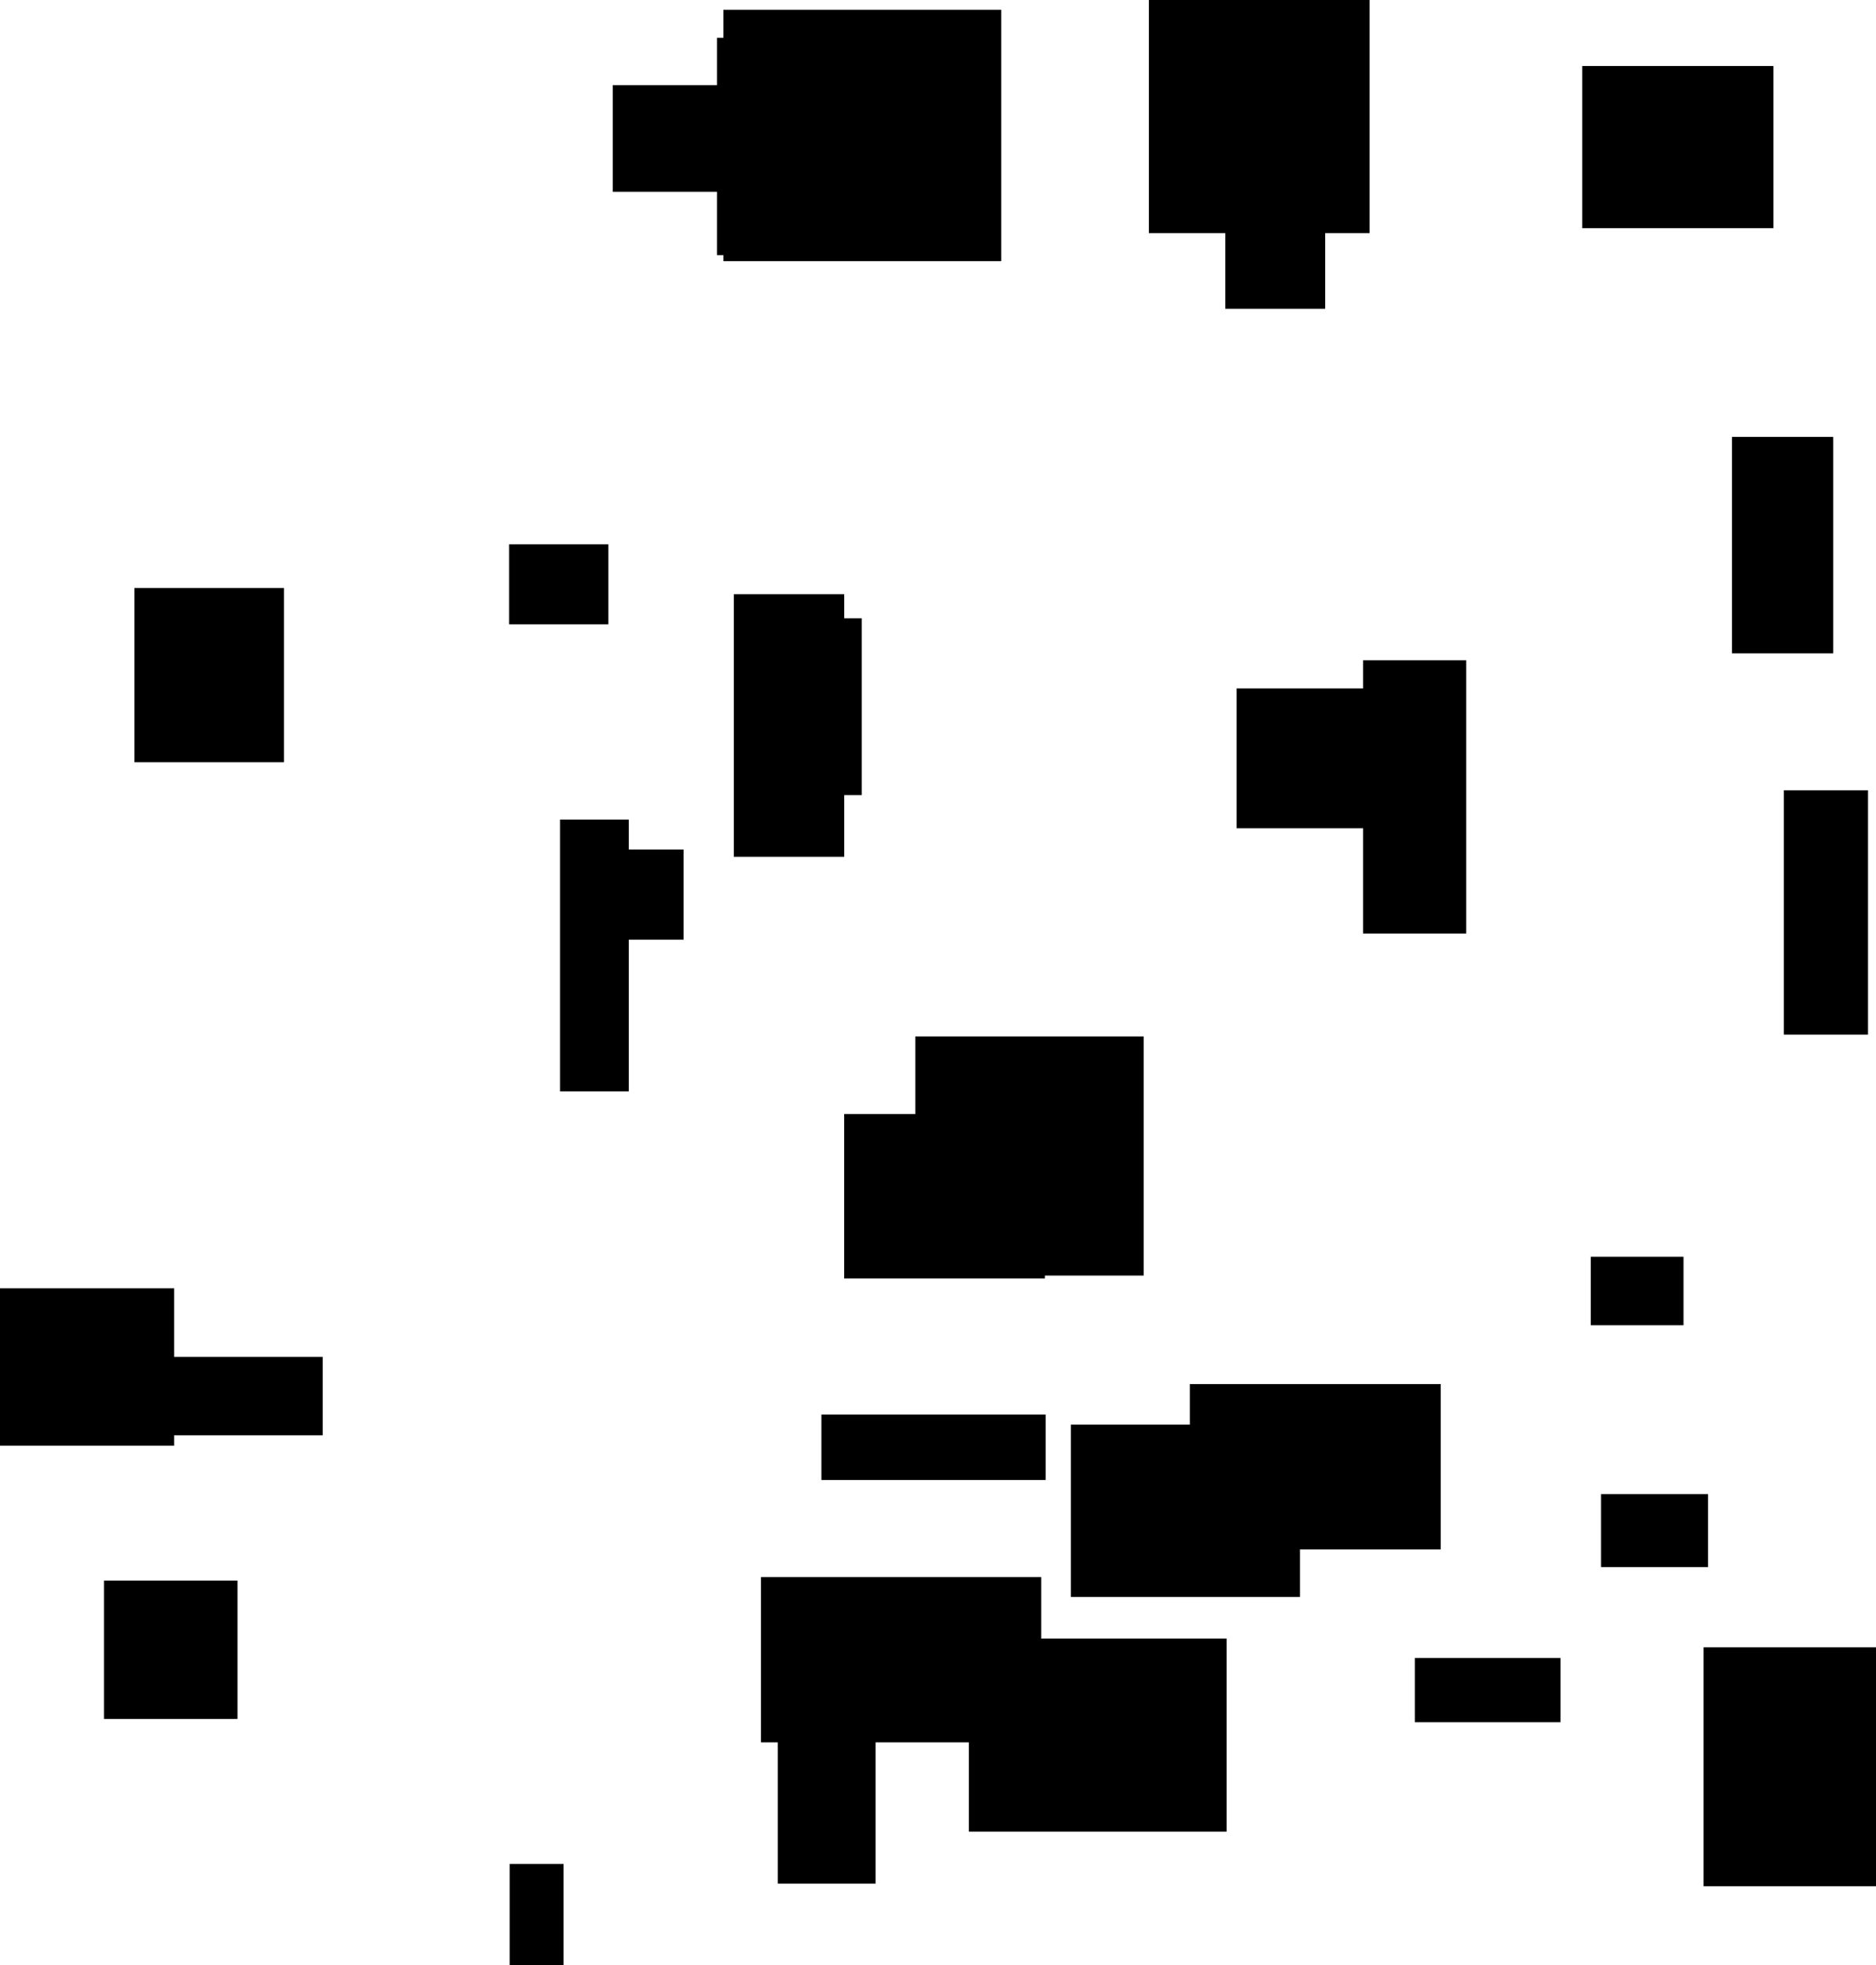 <?xml version="1.0" encoding="UTF-8"?>
<!DOCTYPE svg PUBLIC "-//W3C//DTD SVG 1.1//EN"
    "http://www.w3.org/Graphics/SVG/1.1/DTD/svg11.dtd"><svg stroke="rgb(0,0,0)" xmlns="http://www.w3.org/2000/svg" font-size="1" width="800" stroke-opacity="1" xmlns:xlink="http://www.w3.org/1999/xlink" viewBox="0.0 0.0 800 837.848" height="837.848" version="1.1"><defs></defs><g fill="rgb(0,0,0)" stroke="rgb(0,0,0)" stroke-linecap="butt" stroke-width="3.275" stroke-miterlimit="10.0" fill-opacity="1.0" stroke-opacity="1.0" stroke-linejoin="miter"><path d="M 238.692,837.848 l -0,-41.525 h -19.694 l -0,41.525 Z"/></g><g fill="rgb(0,0,0)" stroke="rgb(0,0,0)" stroke-linecap="butt" stroke-width="3.275" stroke-miterlimit="10.0" fill-opacity="1.0" stroke-opacity="1.0" stroke-linejoin="miter"><path d="M 486.087,542.195 l -0,-98.696 h -94.132 l -0,98.696 Z"/></g><g fill="rgb(0,0,0)" stroke="rgb(0,0,0)" stroke-linecap="butt" stroke-width="3.275" stroke-miterlimit="10.0" fill-opacity="1.0" stroke-opacity="1.0" stroke-linejoin="miter"><path d="M 780.104,276.911 l -0,-89.004 h -39.882 l -0,89.004 Z"/></g><g fill="rgb(0,0,0)" stroke="rgb(0,0,0)" stroke-linecap="butt" stroke-width="3.275" stroke-miterlimit="10.0" fill-opacity="1.0" stroke-opacity="1.0" stroke-linejoin="miter"><path d="M 329.379,80.133 l -0,-42.191 h -66.436 l -0,42.191 Z"/></g><g fill="rgb(0,0,0)" stroke="rgb(0,0,0)" stroke-linecap="butt" stroke-width="3.275" stroke-miterlimit="10.0" fill-opacity="1.0" stroke-opacity="1.0" stroke-linejoin="miter"><path d="M 443.951,543.437 l -0,-66.83 h -82.319 l -0,66.83 Z"/></g><g fill="rgb(0,0,0)" stroke="rgb(0,0,0)" stroke-linecap="butt" stroke-width="3.275" stroke-miterlimit="10.0" fill-opacity="1.0" stroke-opacity="1.0" stroke-linejoin="miter"><path d="M 266.516,463.676 l -0,-112.639 h -26.04 l -0,112.639 Z"/></g><g fill="rgb(0,0,0)" stroke="rgb(0,0,0)" stroke-linecap="butt" stroke-width="3.275" stroke-miterlimit="10.0" fill-opacity="1.0" stroke-opacity="1.0" stroke-linejoin="miter"><path d="M 563.479,130.019 l -0,-84.294 h -39.328 l -0,84.294 Z"/></g><g fill="rgb(0,0,0)" stroke="rgb(0,0,0)" stroke-linecap="butt" stroke-width="3.275" stroke-miterlimit="10.0" fill-opacity="1.0" stroke-opacity="1.0" stroke-linejoin="miter"><path d="M 425.334,109.694 l -0,-103.858 h -115.2 l -0,103.858 Z"/></g><g fill="rgb(0,0,0)" stroke="rgb(0,0,0)" stroke-linecap="butt" stroke-width="3.275" stroke-miterlimit="10.0" fill-opacity="1.0" stroke-opacity="1.0" stroke-linejoin="miter"><path d="M 612.748,658.944 l -0,-67.223 h -103.707 l -0,67.223 Z"/></g><g fill="rgb(0,0,0)" stroke="rgb(0,0,0)" stroke-linecap="butt" stroke-width="3.275" stroke-miterlimit="10.0" fill-opacity="1.0" stroke-opacity="1.0" stroke-linejoin="miter"><path d="M 410.591,107.125 l -0,-89.375 h -103.207 l -0,89.375 Z"/></g><g fill="rgb(0,0,0)" stroke="rgb(0,0,0)" stroke-linecap="butt" stroke-width="3.275" stroke-miterlimit="10.0" fill-opacity="1.0" stroke-opacity="1.0" stroke-linejoin="miter"><path d="M 663.824,732.61 l -0,-24.113 h -58.845 l -0,24.113 Z"/></g><g fill="rgb(0,0,0)" stroke="rgb(0,0,0)" stroke-linecap="butt" stroke-width="3.275" stroke-miterlimit="10.0" fill-opacity="1.0" stroke-opacity="1.0" stroke-linejoin="miter"><path d="M 257.795,264.53 l -0,-30.808 h -39.047 l -0,30.808 Z"/></g><g fill="rgb(0,0,0)" stroke="rgb(0,0,0)" stroke-linecap="butt" stroke-width="3.275" stroke-miterlimit="10.0" fill-opacity="1.0" stroke-opacity="1.0" stroke-linejoin="miter"><path d="M 726.75,666.47 l -0,-27.827 h -42.38 l -0,27.827 Z"/></g><g fill="rgb(0,0,0)" stroke="rgb(0,0,0)" stroke-linecap="butt" stroke-width="3.275" stroke-miterlimit="10.0" fill-opacity="1.0" stroke-opacity="1.0" stroke-linejoin="miter"><path d="M 72.628,614.739 l -0,-63.85 h -72.628 l -0,63.85 Z"/></g><g fill="rgb(0,0,0)" stroke="rgb(0,0,0)" stroke-linecap="butt" stroke-width="3.275" stroke-miterlimit="10.0" fill-opacity="1.0" stroke-opacity="1.0" stroke-linejoin="miter"><path d="M 716.276,563.363 l -0,-25.918 h -36.278 l -0,25.918 Z"/></g><g fill="rgb(0,0,0)" stroke="rgb(0,0,0)" stroke-linecap="butt" stroke-width="3.275" stroke-miterlimit="10.0" fill-opacity="1.0" stroke-opacity="1.0" stroke-linejoin="miter"><path d="M 119.453,323.337 l -0,-71.016 h -60.489 l -0,71.016 Z"/></g><g fill="rgb(0,0,0)" stroke="rgb(0,0,0)" stroke-linecap="butt" stroke-width="3.275" stroke-miterlimit="10.0" fill-opacity="1.0" stroke-opacity="1.0" stroke-linejoin="miter"><path d="M 582.424,97.752 l -0,-97.752 h -90.874 l -0,97.752 Z"/></g><g fill="rgb(0,0,0)" stroke="rgb(0,0,0)" stroke-linecap="butt" stroke-width="3.275" stroke-miterlimit="10.0" fill-opacity="1.0" stroke-opacity="1.0" stroke-linejoin="miter"><path d="M 623.582,396.364 l -0,-113.223 h -40.679 l -0,113.223 Z"/></g><g fill="rgb(0,0,0)" stroke="rgb(0,0,0)" stroke-linecap="butt" stroke-width="3.275" stroke-miterlimit="10.0" fill-opacity="1.0" stroke-opacity="1.0" stroke-linejoin="miter"><path d="M 552.721,679.218 l -0,-70.196 h -94.407 l -0,70.196 Z"/></g><g fill="rgb(0,0,0)" stroke="rgb(0,0,0)" stroke-linecap="butt" stroke-width="3.275" stroke-miterlimit="10.0" fill-opacity="1.0" stroke-opacity="1.0" stroke-linejoin="miter"><path d="M 442.387,741.212 l -0,-67.186 h -116.237 l -0,67.186 Z"/></g><g fill="rgb(0,0,0)" stroke="rgb(0,0,0)" stroke-linecap="butt" stroke-width="3.275" stroke-miterlimit="10.0" fill-opacity="1.0" stroke-opacity="1.0" stroke-linejoin="miter"><path d="M 365.854,337.361 l -0,-72.136 h -38.832 l -0,72.136 Z"/></g><g fill="rgb(0,0,0)" stroke="rgb(0,0,0)" stroke-linecap="butt" stroke-width="3.275" stroke-miterlimit="10.0" fill-opacity="1.0" stroke-opacity="1.0" stroke-linejoin="miter"><path d="M 754.633,95.659 l -0,-65.881 h -78.275 l -0,65.881 Z"/></g><g fill="rgb(0,0,0)" stroke="rgb(0,0,0)" stroke-linecap="butt" stroke-width="3.275" stroke-miterlimit="10.0" fill-opacity="1.0" stroke-opacity="1.0" stroke-linejoin="miter"><path d="M 444.278,629.351 l -0,-24.637 h -92.365 l -0,24.637 Z"/></g><g fill="rgb(0,0,0)" stroke="rgb(0,0,0)" stroke-linecap="butt" stroke-width="3.275" stroke-miterlimit="10.0" fill-opacity="1.0" stroke-opacity="1.0" stroke-linejoin="miter"><path d="M 371.745,801.423 l -0,-89.184 h -38.425 l -0,89.184 Z"/></g><g fill="rgb(0,0,0)" stroke="rgb(0,0,0)" stroke-linecap="butt" stroke-width="3.275" stroke-miterlimit="10.0" fill-opacity="1.0" stroke-opacity="1.0" stroke-linejoin="miter"><path d="M 357.543,360.971 l -0,-20.059 h -21.353 l -0,20.059 Z"/></g><g fill="rgb(0,0,0)" stroke="rgb(0,0,0)" stroke-linecap="butt" stroke-width="3.275" stroke-miterlimit="10.0" fill-opacity="1.0" stroke-opacity="1.0" stroke-linejoin="miter"><path d="M 99.638,731.229 l -0,-55.717 h -53.668 l -0,55.717 Z"/></g><g fill="rgb(0,0,0)" stroke="rgb(0,0,0)" stroke-linecap="butt" stroke-width="3.275" stroke-miterlimit="10.0" fill-opacity="1.0" stroke-opacity="1.0" stroke-linejoin="miter"><path d="M 794.952,439.46 l -0,-100.894 h -32.609 l -0,100.894 Z"/></g><g fill="rgb(0,0,0)" stroke="rgb(0,0,0)" stroke-linecap="butt" stroke-width="3.275" stroke-miterlimit="10.0" fill-opacity="1.0" stroke-opacity="1.0" stroke-linejoin="miter"><path d="M 289.847,398.973 l -0,-35.159 h -41.459 l -0,35.159 Z"/></g><g fill="rgb(0,0,0)" stroke="rgb(0,0,0)" stroke-linecap="butt" stroke-width="3.275" stroke-miterlimit="10.0" fill-opacity="1.0" stroke-opacity="1.0" stroke-linejoin="miter"><path d="M 613.085,351.493 l -0,-56.344 h -84.117 l -0,56.344 Z"/></g><g fill="rgb(0,0,0)" stroke="rgb(0,0,0)" stroke-linecap="butt" stroke-width="3.275" stroke-miterlimit="10.0" fill-opacity="1.0" stroke-opacity="1.0" stroke-linejoin="miter"><path d="M 135.988,610.295 l -0,-30.176 h -78.484 l -0,30.176 Z"/></g><g fill="rgb(0,0,0)" stroke="rgb(0,0,0)" stroke-linecap="butt" stroke-width="3.275" stroke-miterlimit="10.0" fill-opacity="1.0" stroke-opacity="1.0" stroke-linejoin="miter"><path d="M 800,802.548 l -0,-98.597 h -71.887 l -0,98.597 Z"/></g><g fill="rgb(0,0,0)" stroke="rgb(0,0,0)" stroke-linecap="butt" stroke-width="3.275" stroke-miterlimit="10.0" fill-opacity="1.0" stroke-opacity="1.0" stroke-linejoin="miter"><path d="M 358.38,363.653 l -0,-108.675 h -43.829 l -0,108.675 Z"/></g><g fill="rgb(0,0,0)" stroke="rgb(0,0,0)" stroke-linecap="butt" stroke-width="3.275" stroke-miterlimit="10.0" fill-opacity="1.0" stroke-opacity="1.0" stroke-linejoin="miter"><path d="M 521.448,779.272 l -0,-79.043 h -106.641 l -0,79.043 Z"/></g></svg>